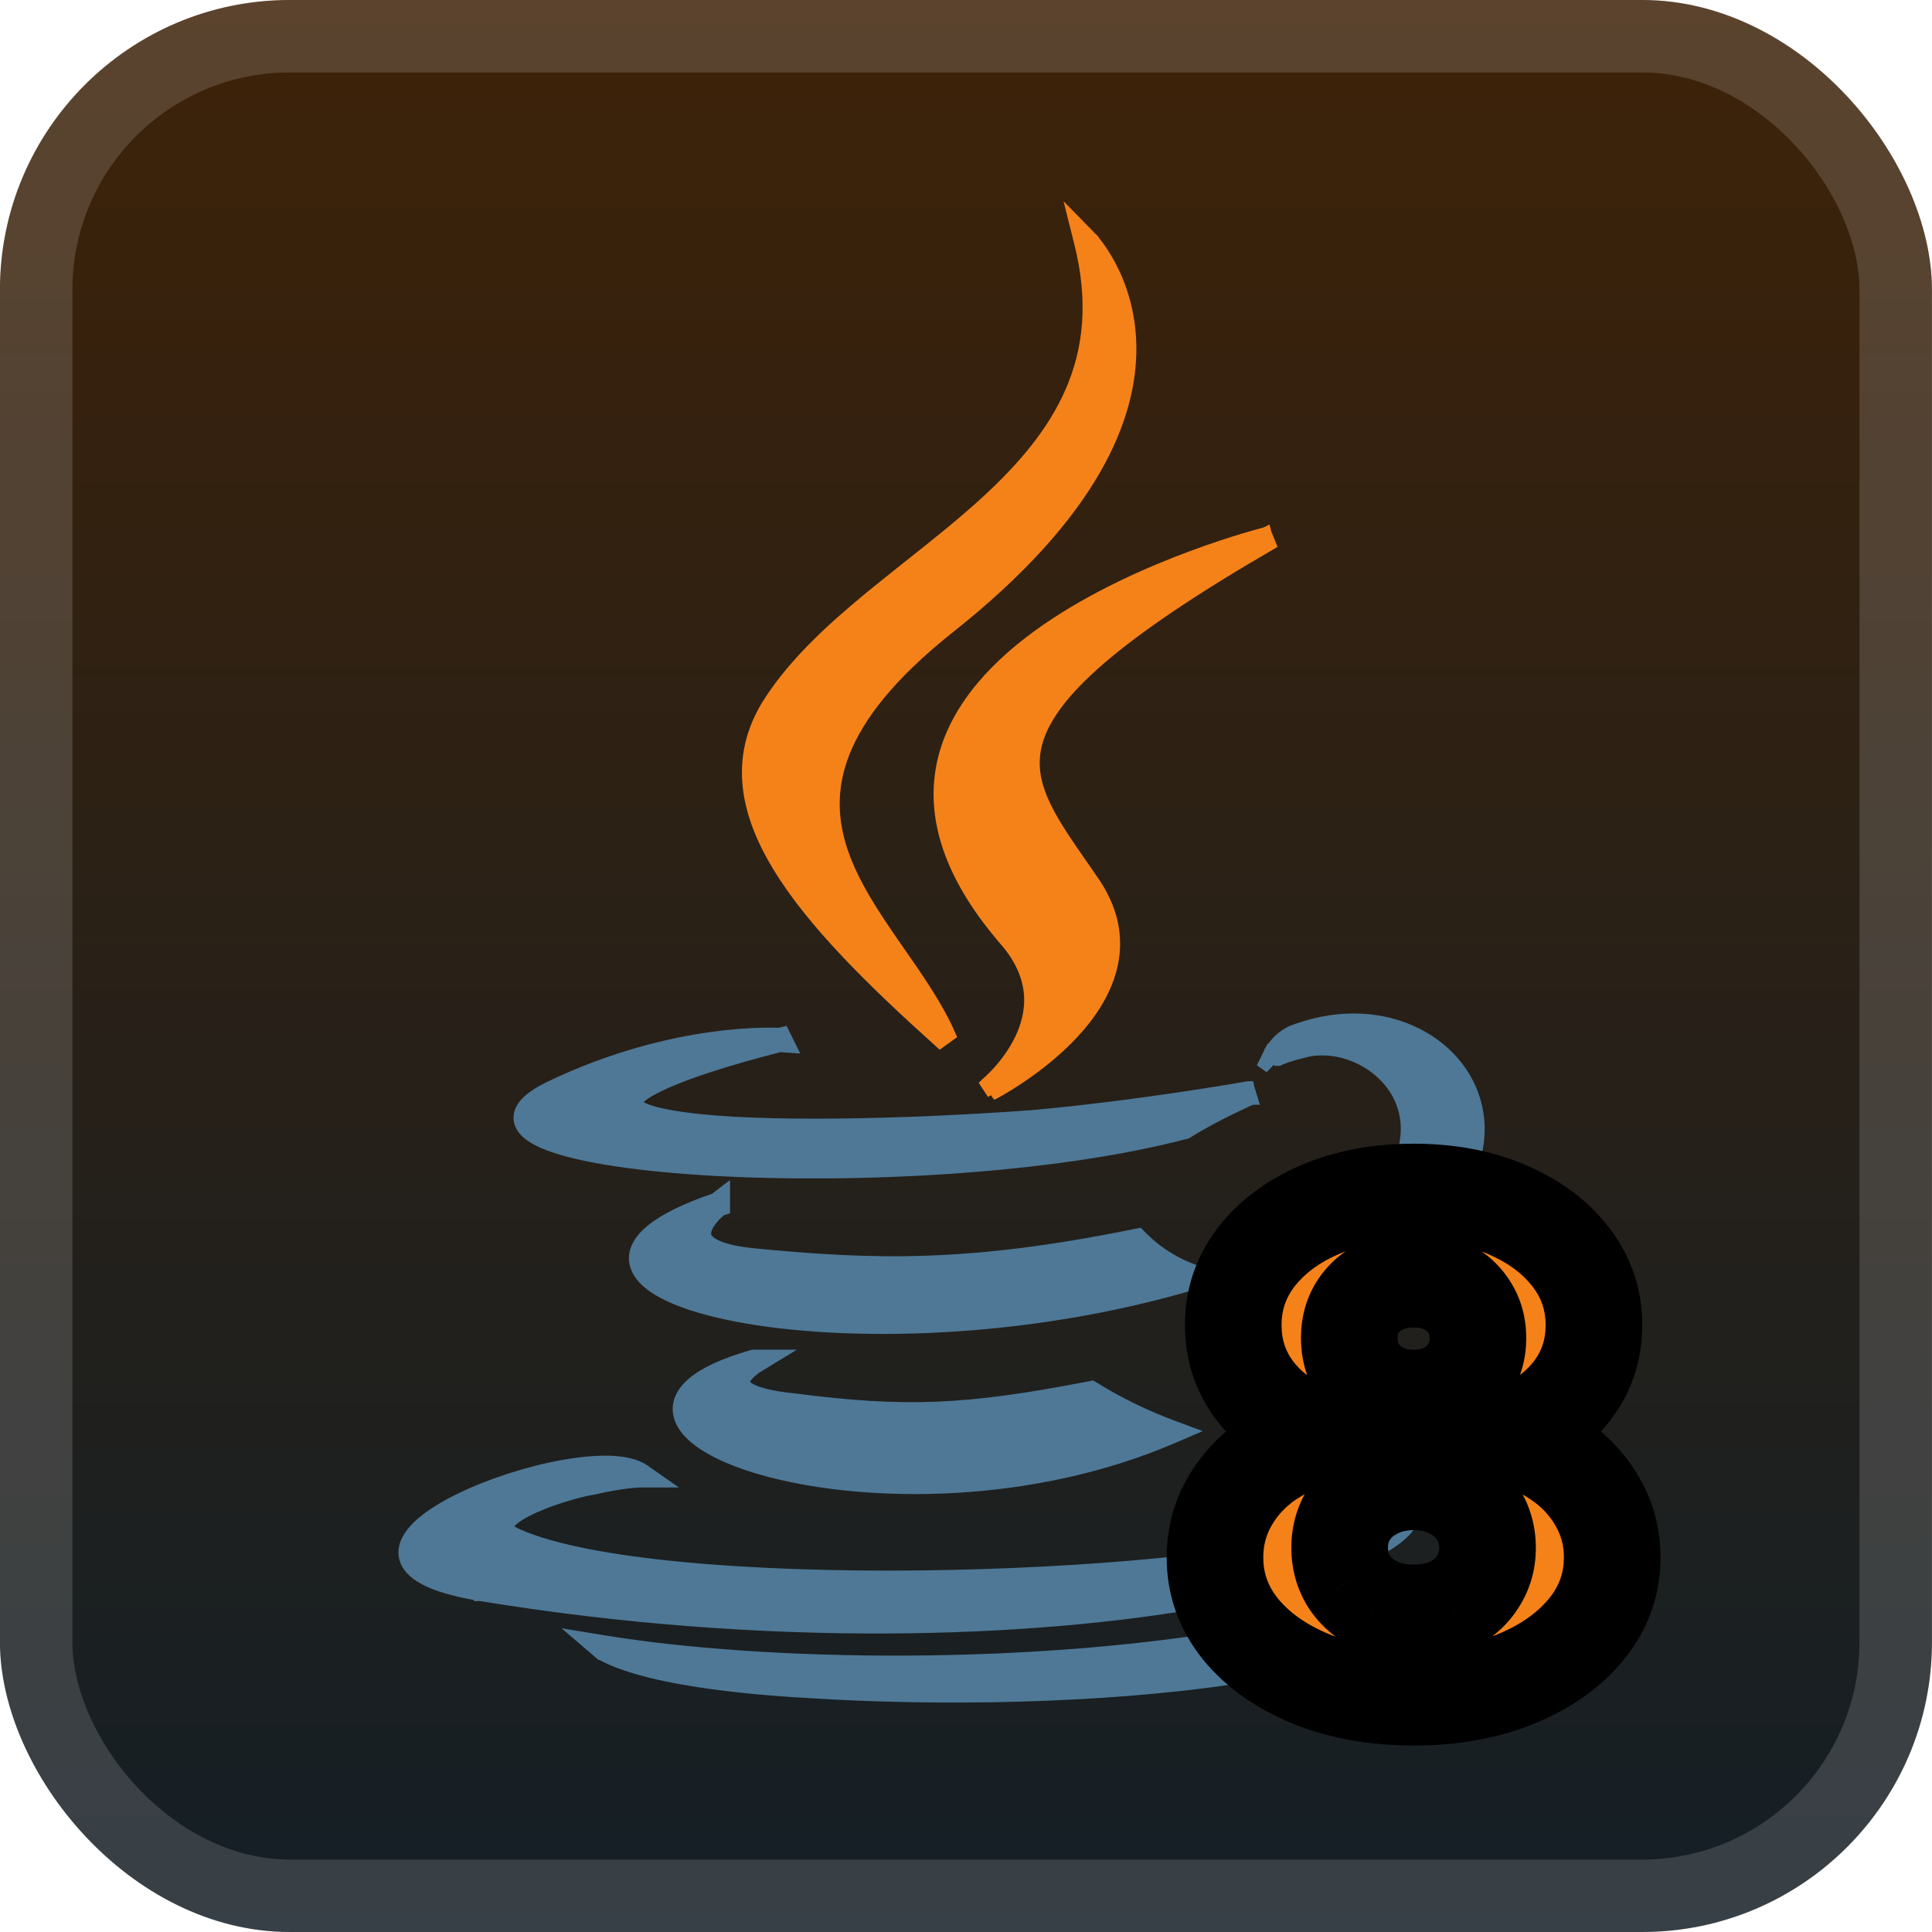 <svg width="40" height="40" viewBox="0 0 40 40" fill="none" xmlns="http://www.w3.org/2000/svg">
<g clip-path="url(#clip0_40_460)">
<rect x="-0.001" y="-6.10352e-05" width="40" height="40" rx="6" fill="url(#paint0_linear_40_460)"/>
<g filter="url(#filter0_d_40_460)">
<path d="M9.956 33.024C15.922 34.003 21.367 33.79 24.937 33.155C26.717 32.838 28.047 32.414 28.741 31.97C28.915 31.859 29.056 31.742 29.153 31.621C29.25 31.499 29.31 31.365 29.307 31.224C29.302 30.945 29.063 30.723 28.691 30.548L28.66 30.521H28.615H28.607L28.568 30.703C28.535 30.743 28.535 30.743 28.535 30.743L28.535 30.743L28.539 30.747C28.544 30.75 28.55 30.757 28.558 30.765C28.574 30.781 28.595 30.805 28.616 30.836C28.659 30.898 28.693 30.976 28.689 31.06C28.685 31.139 28.645 31.248 28.493 31.375C28.338 31.503 28.072 31.644 27.632 31.779C25.981 32.276 22.497 32.601 19.042 32.639C17.317 32.658 15.605 32.604 14.138 32.465C12.668 32.326 11.458 32.102 10.73 31.784L10.73 31.784C10.607 31.732 10.548 31.683 10.523 31.649C10.505 31.623 10.504 31.605 10.513 31.581C10.527 31.548 10.562 31.501 10.632 31.445C10.7 31.39 10.791 31.334 10.899 31.278C11.332 31.053 11.977 30.869 12.285 30.821L12.285 30.821L12.294 30.819C12.613 30.745 12.858 30.708 13.021 30.69C13.103 30.681 13.165 30.677 13.205 30.674C13.226 30.673 13.241 30.673 13.25 30.672L13.261 30.672L13.263 30.672L13.263 30.672H13.263H13.263H13.263H13.263H13.66L13.335 30.445C13.161 30.323 12.904 30.273 12.619 30.264C12.329 30.256 11.989 30.29 11.634 30.355C10.922 30.485 10.13 30.742 9.509 31.048C9.198 31.201 8.926 31.369 8.726 31.542C8.532 31.712 8.385 31.907 8.375 32.118C8.364 32.344 8.509 32.531 8.764 32.674C9.019 32.817 9.409 32.935 9.956 33.024ZM9.956 33.024C9.956 33.024 9.956 33.024 9.955 33.024L9.976 32.9L9.956 33.024C9.956 33.024 9.956 33.024 9.956 33.024ZM26.412 21.831L26.3 21.775L26.134 22.11L26.412 21.831ZM26.412 21.831C26.3 21.775 26.3 21.775 26.301 21.775L26.301 21.775L26.301 21.775L26.301 21.774L26.302 21.773L26.304 21.769L26.311 21.756C26.317 21.746 26.325 21.732 26.337 21.714C26.359 21.68 26.393 21.634 26.439 21.584C26.53 21.485 26.672 21.37 26.872 21.312C28.695 20.668 30.37 21.63 30.59 23.065C30.7 23.782 30.438 24.59 29.681 25.337C28.926 26.082 27.676 26.77 25.795 27.261L25.352 27.377L25.674 27.053C25.674 27.053 25.674 27.053 25.674 27.053L25.674 27.053L25.675 27.052L25.678 27.049C25.681 27.045 25.687 27.038 25.694 27.028C25.709 27.008 25.73 26.977 25.752 26.934L25.786 26.865H25.834C28.594 25.421 29.263 24.04 29.105 23.11C28.944 22.169 27.923 21.591 27.086 21.753C26.868 21.802 26.711 21.85 26.61 21.886C26.56 21.904 26.523 21.919 26.5 21.929C26.488 21.934 26.48 21.938 26.474 21.94L26.469 21.943L26.468 21.943L26.468 21.943L26.468 21.943L26.468 21.943L26.468 21.943L26.412 21.831ZM15.676 28.3L15.676 28.3L15.676 28.3L15.676 28.3L16.055 28.068H15.611H15.61H15.593L15.576 28.073C14.997 28.237 14.59 28.427 14.344 28.637C14.22 28.743 14.132 28.858 14.086 28.983C14.04 29.11 14.042 29.239 14.086 29.363C14.17 29.604 14.407 29.816 14.725 29.995C15.048 30.177 15.478 30.339 15.984 30.469C18.007 30.988 21.336 31.026 24.278 29.761L24.565 29.638L24.272 29.529C23.707 29.319 23.164 29.054 22.651 28.738L22.609 28.713L22.561 28.722C19.983 29.22 18.75 29.269 16.424 28.971L16.421 28.971C15.939 28.921 15.668 28.841 15.525 28.761C15.455 28.721 15.425 28.686 15.411 28.662C15.4 28.64 15.397 28.619 15.403 28.595C15.415 28.536 15.471 28.465 15.545 28.399C15.58 28.368 15.613 28.343 15.638 28.326C15.65 28.317 15.66 28.31 15.667 28.306L15.675 28.301L15.676 28.3L15.676 28.3ZM14.99 24.937V24.684L14.803 24.827C14.181 25.039 13.743 25.259 13.476 25.482C13.205 25.708 13.082 25.965 13.179 26.23C13.267 26.472 13.526 26.67 13.87 26.83C14.222 26.994 14.693 27.132 15.253 27.24C17.49 27.67 21.235 27.618 24.765 26.561L25.141 26.448L24.77 26.322C24.337 26.176 23.944 25.929 23.623 25.602L23.576 25.554L23.509 25.567C20.086 26.265 18.106 26.215 15.575 25.966C15.095 25.916 14.837 25.822 14.709 25.725C14.647 25.679 14.619 25.635 14.607 25.597C14.594 25.559 14.594 25.517 14.606 25.47C14.632 25.369 14.71 25.262 14.792 25.174C14.832 25.132 14.87 25.097 14.898 25.073C14.908 25.063 14.917 25.056 14.924 25.05L14.99 25.028V24.938V24.937ZM16.262 21.474L16.218 21.385L16.132 21.406L16.132 21.406C16.115 21.405 16.09 21.404 16.057 21.403C15.991 21.401 15.896 21.4 15.773 21.403C15.527 21.409 15.174 21.429 14.739 21.489C13.869 21.61 12.673 21.888 11.364 22.521L11.364 22.521L11.363 22.522C11.167 22.618 11.017 22.716 10.916 22.816C10.815 22.916 10.749 23.033 10.757 23.163C10.765 23.292 10.844 23.396 10.947 23.478C11.05 23.561 11.192 23.634 11.361 23.698C12.034 23.956 13.266 24.133 14.749 24.218C17.72 24.387 21.77 24.187 24.552 23.456L24.57 23.451L24.587 23.44C24.855 23.269 25.187 23.096 25.453 22.965C25.586 22.9 25.702 22.845 25.784 22.807C25.826 22.788 25.858 22.773 25.881 22.763L25.907 22.752L25.913 22.749L25.915 22.748L25.915 22.748L25.916 22.748L25.916 22.748L25.916 22.748L25.843 22.511L25.865 22.634L25.843 22.511L25.843 22.511L25.843 22.511L25.842 22.511L25.837 22.512L25.818 22.515L25.743 22.528C25.678 22.539 25.582 22.556 25.459 22.576C25.214 22.616 24.865 22.672 24.445 22.735C23.605 22.859 22.487 23.009 21.37 23.109C18.631 23.309 15.704 23.358 14.223 23.159L14.223 23.159C13.79 23.104 13.507 23.036 13.338 22.964C13.253 22.928 13.206 22.895 13.183 22.869C13.162 22.847 13.163 22.836 13.164 22.832L13.164 22.832C13.165 22.822 13.172 22.798 13.206 22.76C13.239 22.723 13.289 22.681 13.358 22.635C13.496 22.543 13.691 22.448 13.918 22.354C14.373 22.165 14.937 21.99 15.39 21.861C15.616 21.797 15.814 21.744 15.954 21.708C16.025 21.69 16.081 21.676 16.12 21.666L16.155 21.658L16.36 21.672L16.263 21.476L16.262 21.474ZM13.222 34.548C13.836 34.722 14.871 34.918 16.575 35.022V35.022L16.692 35.029C19.388 35.205 22.797 35.155 25.561 34.74C26.942 34.533 28.169 34.233 29.068 33.82C29.958 33.411 30.568 32.87 30.624 32.158L30.384 32.103C30.383 32.102 30.383 32.102 30.383 32.102L30.383 32.102L30.383 32.101L30.384 32.1C30.384 32.1 30.384 32.099 30.384 32.099L30.383 32.102C30.381 32.106 30.376 32.114 30.369 32.125C30.355 32.147 30.328 32.183 30.283 32.231C30.193 32.326 30.027 32.468 29.734 32.635C29.146 32.97 28.053 33.405 26.043 33.779C21.474 34.627 15.81 34.526 12.485 33.979L12.046 33.907L12.384 34.197L12.465 34.102C12.384 34.197 12.384 34.197 12.384 34.197L12.384 34.197L12.385 34.198L12.386 34.199L12.389 34.202L12.399 34.209C12.407 34.215 12.419 34.224 12.434 34.233C12.464 34.253 12.51 34.279 12.574 34.311C12.703 34.374 12.908 34.458 13.222 34.548Z" fill="#4E7896" stroke="#4E7896" stroke-width="0.25"/>
<path d="M22.486 5L22.576 4.913L22.253 4.583L22.365 5.03C22.67 6.247 22.553 7.244 22.18 8.104C21.806 8.968 21.169 9.704 20.422 10.39C19.922 10.848 19.379 11.279 18.835 11.711C18.563 11.927 18.29 12.144 18.021 12.364C17.224 13.021 16.477 13.706 15.956 14.499C15.593 15.047 15.451 15.61 15.493 16.185C15.534 16.758 15.757 17.336 16.109 17.919C16.811 19.083 18.045 20.297 19.464 21.573L19.662 21.43C19.408 20.85 19.017 20.287 18.629 19.73C18.588 19.672 18.548 19.614 18.508 19.556C18.079 18.936 17.67 18.318 17.442 17.663C17.217 17.014 17.172 16.33 17.471 15.574C17.772 14.813 18.426 13.969 19.625 13.012C22.657 10.619 23.422 8.607 23.402 7.171C23.392 6.456 23.188 5.893 22.985 5.509C22.884 5.317 22.783 5.169 22.707 5.069C22.669 5.019 22.637 4.981 22.614 4.954C22.602 4.941 22.593 4.931 22.587 4.924L22.579 4.916L22.577 4.914L22.576 4.913L22.576 4.913C22.576 4.913 22.576 4.913 22.486 5ZM20.56 22.643L20.503 22.532C20.56 22.643 20.56 22.643 20.561 22.643L20.561 22.643L20.561 22.643L20.564 22.642L20.572 22.637L20.604 22.62C20.631 22.605 20.671 22.583 20.721 22.554C20.82 22.496 20.96 22.411 21.122 22.302C21.446 22.084 21.863 21.766 22.227 21.371C22.59 20.977 22.907 20.499 23.021 19.959C23.136 19.413 23.04 18.818 22.598 18.202C22.527 18.099 22.457 17.998 22.389 17.899C22.082 17.458 21.812 17.069 21.63 16.686C21.41 16.226 21.328 15.793 21.475 15.318C21.624 14.838 22.012 14.296 22.78 13.635C23.546 12.976 24.678 12.207 26.294 11.269L26.201 11.04L26.232 11.161C26.201 11.04 26.201 11.04 26.201 11.04L26.201 11.04L26.199 11.041L26.193 11.042L26.171 11.048C26.151 11.053 26.122 11.061 26.085 11.071C26.011 11.091 25.902 11.122 25.766 11.162C25.494 11.244 25.112 11.367 24.669 11.532C23.783 11.861 22.648 12.362 21.664 13.043C20.683 13.723 19.836 14.595 19.553 15.673C19.269 16.761 19.568 18.023 20.806 19.458L20.901 19.377L20.807 19.459C21.153 19.854 21.296 20.233 21.324 20.577C21.352 20.923 21.265 21.243 21.131 21.52C20.998 21.797 20.821 22.027 20.676 22.188C20.603 22.268 20.54 22.331 20.494 22.373C20.472 22.394 20.454 22.41 20.442 22.421L20.428 22.432L20.425 22.435L20.424 22.436L20.424 22.436L20.424 22.436L20.424 22.436L20.56 22.643Z" fill="#F58219" stroke="#F58219" stroke-width="0.25"/>
<path d="M29.267 35.139C28.475 35.139 27.767 35.013 27.144 34.761C26.524 34.506 26.037 34.161 25.683 33.727C25.331 33.29 25.155 32.796 25.155 32.246C25.155 31.825 25.257 31.439 25.459 31.087C25.661 30.736 25.934 30.444 26.279 30.212C26.627 29.977 27.015 29.826 27.442 29.76V29.68C26.882 29.578 26.423 29.317 26.065 28.9C25.711 28.482 25.533 27.993 25.533 27.433C25.533 26.903 25.694 26.431 26.016 26.016C26.34 25.602 26.783 25.276 27.343 25.037C27.907 24.798 28.548 24.679 29.267 24.679C29.986 24.679 30.626 24.798 31.186 25.037C31.75 25.276 32.192 25.602 32.514 26.016C32.838 26.431 33.001 26.903 33.001 27.433C33.001 27.997 32.82 28.487 32.459 28.905C32.101 29.319 31.645 29.578 31.092 29.68V29.76C31.516 29.826 31.9 29.977 32.245 30.212C32.593 30.444 32.868 30.736 33.07 31.087C33.276 31.439 33.379 31.825 33.379 32.246C33.379 32.796 33.201 33.29 32.847 33.727C32.492 34.161 32.005 34.506 31.385 34.761C30.768 35.013 30.062 35.139 29.267 35.139ZM29.267 33.394C29.569 33.394 29.834 33.338 30.062 33.225C30.291 33.109 30.47 32.948 30.599 32.743C30.732 32.537 30.798 32.305 30.798 32.047C30.798 31.782 30.732 31.546 30.599 31.341C30.467 31.135 30.285 30.975 30.053 30.859C29.824 30.739 29.562 30.68 29.267 30.68C28.975 30.68 28.713 30.739 28.482 30.859C28.25 30.975 28.067 31.135 27.935 31.341C27.802 31.546 27.736 31.782 27.736 32.047C27.736 32.305 27.8 32.537 27.93 32.743C28.062 32.945 28.243 33.104 28.472 33.22C28.704 33.336 28.969 33.394 29.267 33.394ZM29.267 28.945C29.526 28.945 29.754 28.892 29.953 28.785C30.155 28.68 30.313 28.532 30.425 28.343C30.541 28.154 30.599 27.94 30.599 27.702C30.599 27.463 30.541 27.253 30.425 27.07C30.313 26.888 30.157 26.745 29.958 26.643C29.759 26.537 29.529 26.484 29.267 26.484C29.009 26.484 28.778 26.537 28.576 26.643C28.374 26.745 28.216 26.888 28.104 27.07C27.991 27.253 27.935 27.463 27.935 27.702C27.935 27.94 27.991 28.154 28.104 28.343C28.22 28.529 28.379 28.676 28.581 28.785C28.783 28.892 29.012 28.945 29.267 28.945Z" fill="#F58219"/>
<path d="M27.144 34.761L26.763 35.686L26.769 35.688L27.144 34.761ZM25.683 33.727L24.903 34.353L24.908 34.36L25.683 33.727ZM25.459 31.087L26.326 31.586L26.326 31.586L25.459 31.087ZM26.279 30.212L26.837 31.042L26.839 31.041L26.279 30.212ZM27.442 29.76L27.596 30.748L28.442 30.617V29.76H27.442ZM27.442 29.68H28.442V28.847L27.623 28.697L27.442 29.68ZM26.065 28.9L25.303 29.547L25.306 29.551L26.065 28.9ZM26.016 26.016L25.229 25.399L25.226 25.403L26.016 26.016ZM27.343 25.037L26.953 24.116L26.951 24.117L27.343 25.037ZM31.186 25.037L30.794 25.957L30.796 25.958L31.186 25.037ZM32.514 26.016L31.724 26.629L31.727 26.633L32.514 26.016ZM32.459 28.905L31.703 28.251L31.702 28.251L32.459 28.905ZM31.092 29.68L30.909 28.697L30.092 28.849V29.68H31.092ZM31.092 29.76H30.092V30.616L30.937 30.748L31.092 29.76ZM32.245 30.212L31.681 31.038L31.69 31.044L32.245 30.212ZM33.07 31.087L32.204 31.586L32.207 31.592L33.07 31.087ZM32.847 33.727L33.621 34.36L33.623 34.357L32.847 33.727ZM31.385 34.761L31.763 35.687L31.766 35.686L31.385 34.761ZM30.062 33.225L30.505 34.122L30.515 34.117L30.062 33.225ZM30.599 32.743L29.759 32.201L29.753 32.21L30.599 32.743ZM30.599 31.341L29.759 31.883L29.759 31.883L30.599 31.341ZM30.053 30.859L29.59 31.745L29.598 31.749L29.605 31.753L30.053 30.859ZM28.482 30.859L28.929 31.753L28.939 31.748L28.482 30.859ZM27.935 31.341L27.094 30.799L27.094 30.799L27.935 31.341ZM27.93 32.743L27.083 33.275L27.088 33.283L27.093 33.291L27.93 32.743ZM28.472 33.22L28.019 34.112L28.024 34.115L28.472 33.22ZM29.953 28.785L29.489 27.9L29.483 27.903L29.953 28.785ZM30.425 28.343L29.573 27.82L29.567 27.831L30.425 28.343ZM30.425 27.07L29.575 27.596L29.582 27.607L30.425 27.07ZM29.958 26.643L29.488 27.525L29.499 27.531L29.958 26.643ZM28.576 26.643L29.029 27.534L29.041 27.528L28.576 26.643ZM28.104 27.07L28.954 27.596L28.954 27.596L28.104 27.07ZM28.104 28.343L27.245 28.855L27.25 28.864L27.256 28.873L28.104 28.343ZM28.581 28.785L28.105 29.665L28.116 29.671L28.581 28.785ZM29.267 34.139C28.581 34.139 28.004 34.03 27.519 33.834L26.769 35.688C27.531 35.996 28.369 36.139 29.267 36.139V34.139ZM27.525 33.837C27.029 33.632 26.688 33.377 26.457 33.095L24.908 34.36C25.386 34.946 26.02 35.38 26.763 35.686L27.525 33.837ZM26.462 33.101C26.25 32.837 26.155 32.563 26.155 32.246H24.155C24.155 33.029 24.412 33.742 24.903 34.353L26.462 33.101ZM26.155 32.246C26.155 31.993 26.214 31.78 26.326 31.586L24.592 30.589C24.299 31.098 24.155 31.657 24.155 32.246H26.155ZM26.326 31.586C26.45 31.371 26.616 31.191 26.837 31.042L25.721 29.383C25.253 29.698 24.872 30.102 24.592 30.589L26.326 31.586ZM26.839 31.041C27.061 30.891 27.309 30.793 27.596 30.748L27.289 28.772C26.72 28.86 26.193 29.064 25.719 29.384L26.839 31.041ZM28.442 29.76V29.68H26.442V29.76H28.442ZM27.623 28.697C27.279 28.634 27.028 28.486 26.825 28.249L25.306 29.551C25.819 30.149 26.485 30.521 27.262 30.664L27.623 28.697ZM26.828 28.253C26.63 28.02 26.533 27.762 26.533 27.433H24.533C24.533 28.225 24.791 28.944 25.303 29.547L26.828 28.253ZM26.533 27.433C26.533 27.122 26.622 26.866 26.806 26.629L25.226 25.403C24.766 25.995 24.533 26.684 24.533 27.433H26.533ZM26.803 26.633C27.008 26.371 27.305 26.14 27.735 25.957L26.951 24.117C26.26 24.411 25.673 24.833 25.229 25.399L26.803 26.633ZM27.733 25.958C28.153 25.78 28.659 25.679 29.267 25.679V23.679C28.437 23.679 27.66 23.817 26.953 24.116L27.733 25.958ZM29.267 25.679C29.876 25.679 30.378 25.78 30.794 25.957L31.578 24.117C30.874 23.817 30.097 23.679 29.267 23.679V25.679ZM30.796 25.958C31.229 26.141 31.523 26.371 31.724 26.629L33.303 25.403C32.861 24.833 32.27 24.41 31.576 24.116L30.796 25.958ZM31.727 26.633C31.912 26.87 32.001 27.125 32.001 27.433H34.001C34.001 26.681 33.764 25.991 33.3 25.399L31.727 26.633ZM32.001 27.433C32.001 27.762 31.903 28.019 31.703 28.251L33.215 29.559C33.737 28.956 34.001 28.232 34.001 27.433H32.001ZM31.702 28.251C31.497 28.488 31.246 28.635 30.909 28.697L31.274 30.664C32.044 30.521 32.705 30.15 33.215 29.559L31.702 28.251ZM30.092 29.68V29.76H32.092V29.68H30.092ZM30.937 30.748C31.219 30.792 31.463 30.889 31.681 31.038L32.809 29.387C32.338 29.065 31.813 28.86 31.246 28.772L30.937 30.748ZM31.69 31.044C31.914 31.194 32.081 31.373 32.204 31.586L33.937 30.589C33.656 30.099 33.272 29.695 32.8 29.38L31.69 31.044ZM32.207 31.592C32.32 31.785 32.379 31.996 32.379 32.246H34.379C34.379 31.654 34.232 31.092 33.934 30.582L32.207 31.592ZM32.379 32.246C32.379 32.561 32.284 32.834 32.07 33.098L33.623 34.357C34.119 33.746 34.379 33.031 34.379 32.246H32.379ZM32.072 33.095C31.841 33.377 31.5 33.632 31.004 33.837L31.766 35.686C32.509 35.38 33.143 34.946 33.621 34.36L32.072 33.095ZM31.007 33.836C30.531 34.03 29.957 34.139 29.267 34.139V36.139C30.168 36.139 31.006 35.997 31.763 35.687L31.007 33.836ZM29.267 34.394C29.694 34.394 30.115 34.314 30.505 34.122L29.62 32.328C29.552 32.362 29.443 32.394 29.267 32.394V34.394ZM30.515 34.117C30.896 33.924 31.215 33.643 31.446 33.275L29.753 32.21C29.726 32.254 29.687 32.294 29.61 32.333L30.515 34.117ZM31.44 33.285C31.683 32.908 31.798 32.486 31.798 32.047H29.798C29.798 32.125 29.781 32.166 29.759 32.201L31.44 33.285ZM31.798 32.047C31.798 31.606 31.685 31.18 31.44 30.799L29.759 31.883C29.779 31.913 29.798 31.957 29.798 32.047H31.798ZM31.44 30.799C31.204 30.433 30.882 30.155 30.5 29.964L29.605 31.753C29.687 31.794 29.73 31.837 29.759 31.883L31.44 30.799ZM30.515 29.972C30.124 29.768 29.7 29.68 29.267 29.68V31.68C29.424 31.68 29.523 31.71 29.59 31.745L30.515 29.972ZM29.267 29.68C28.835 29.68 28.414 29.769 28.024 29.969L28.939 31.748C29.013 31.71 29.116 31.68 29.267 31.68V29.68ZM28.034 29.964C27.652 30.155 27.33 30.433 27.094 30.799L28.775 31.883C28.805 31.837 28.847 31.794 28.929 31.753L28.034 29.964ZM27.094 30.799C26.849 31.18 26.736 31.606 26.736 32.047H28.736C28.736 31.957 28.755 31.913 28.775 31.883L27.094 30.799ZM26.736 32.047C26.736 32.481 26.847 32.9 27.083 33.275L28.776 32.21C28.754 32.175 28.736 32.13 28.736 32.047H26.736ZM27.093 33.291C27.328 33.648 27.645 33.922 28.019 34.112L28.924 32.328C28.841 32.286 28.797 32.242 28.766 32.194L27.093 33.291ZM28.024 34.115C28.415 34.31 28.837 34.394 29.267 34.394V32.394C29.101 32.394 28.992 32.363 28.919 32.326L28.024 34.115ZM29.267 29.945C29.665 29.945 30.06 29.862 30.424 29.668L29.483 27.903C29.449 27.921 29.386 27.945 29.267 27.945V29.945ZM30.418 29.671C30.777 29.483 31.073 29.209 31.284 28.855L29.567 27.831C29.552 27.855 29.534 27.876 29.489 27.9L30.418 29.671ZM31.278 28.866C31.498 28.508 31.599 28.11 31.599 27.702H29.599C29.599 27.77 29.585 27.8 29.573 27.82L31.278 28.866ZM31.599 27.702C31.599 27.293 31.498 26.893 31.269 26.533L29.582 27.607C29.585 27.613 29.599 27.633 29.599 27.702H31.599ZM31.276 26.544C31.064 26.201 30.77 25.936 30.417 25.754L29.499 27.531C29.544 27.555 29.562 27.575 29.575 27.596L31.276 26.544ZM30.429 25.76C30.063 25.566 29.666 25.484 29.267 25.484V27.484C29.391 27.484 29.455 27.508 29.488 27.525L30.429 25.76ZM29.267 25.484C28.868 25.484 28.475 25.567 28.111 25.757L29.041 27.528C29.081 27.507 29.149 27.484 29.267 27.484V25.484ZM28.123 25.751C27.767 25.932 27.468 26.197 27.253 26.544L28.954 27.596C28.965 27.579 28.98 27.559 29.029 27.534L28.123 25.751ZM27.253 26.544C27.032 26.902 26.935 27.299 26.935 27.702H28.935C28.935 27.627 28.95 27.603 28.954 27.596L27.253 26.544ZM26.935 27.702C26.935 28.105 27.032 28.498 27.245 28.855L28.962 27.831C28.95 27.81 28.935 27.776 28.935 27.702H26.935ZM27.256 28.873C27.468 29.213 27.759 29.478 28.105 29.665L29.057 27.906C28.999 27.875 28.971 27.844 28.952 27.813L27.256 28.873ZM28.116 29.671C28.478 29.861 28.869 29.945 29.267 29.945V27.945C29.154 27.945 29.088 27.922 29.046 27.9L28.116 29.671Z" fill="black"/>
</g>
</g>
<rect x="0.749" y="0.75" width="38.5" height="38.5" rx="5.25" stroke="white" stroke-opacity="0.15" stroke-width="1.5"/>
<defs>
<filter id="filter0_d_40_460" x="1.999" y="0.166" width="36" height="39.084" filterUnits="userSpaceOnUse" color-interpolation-filters="sRGB">
<feFlood flood-opacity="0" result="BackgroundImageFix"/>
<feColorMatrix in="SourceAlpha" type="matrix" values="0 0 0 0 0 0 0 0 0 0 0 0 0 0 0 0 0 0 127 0" result="hardAlpha"/>
<feOffset/>
<feGaussianBlur stdDeviation="2"/>
<feComposite in2="hardAlpha" operator="out"/>
<feColorMatrix type="matrix" values="0 0 0 0 0 0 0 0 0 0 0 0 0 0 0 0 0 0 0.25 0"/>
<feBlend mode="normal" in2="BackgroundImageFix" result="effect1_dropShadow_40_460"/>
<feBlend mode="normal" in="SourceGraphic" in2="effect1_dropShadow_40_460" result="shape"/>
</filter>
<linearGradient id="paint0_linear_40_460" x1="19.999" y1="-6.10351e-05" x2="19.999" y2="40" gradientUnits="userSpaceOnUse">
<stop stop-color="#3E2208"/>
<stop offset="1" stop-color="#141F26"/>
</linearGradient>
<clipPath id="clip0_40_460">
<rect x="-0.001" y="-6.10352e-05" width="40" height="40" rx="6" fill="white"/>
</clipPath>
</defs>
</svg>
